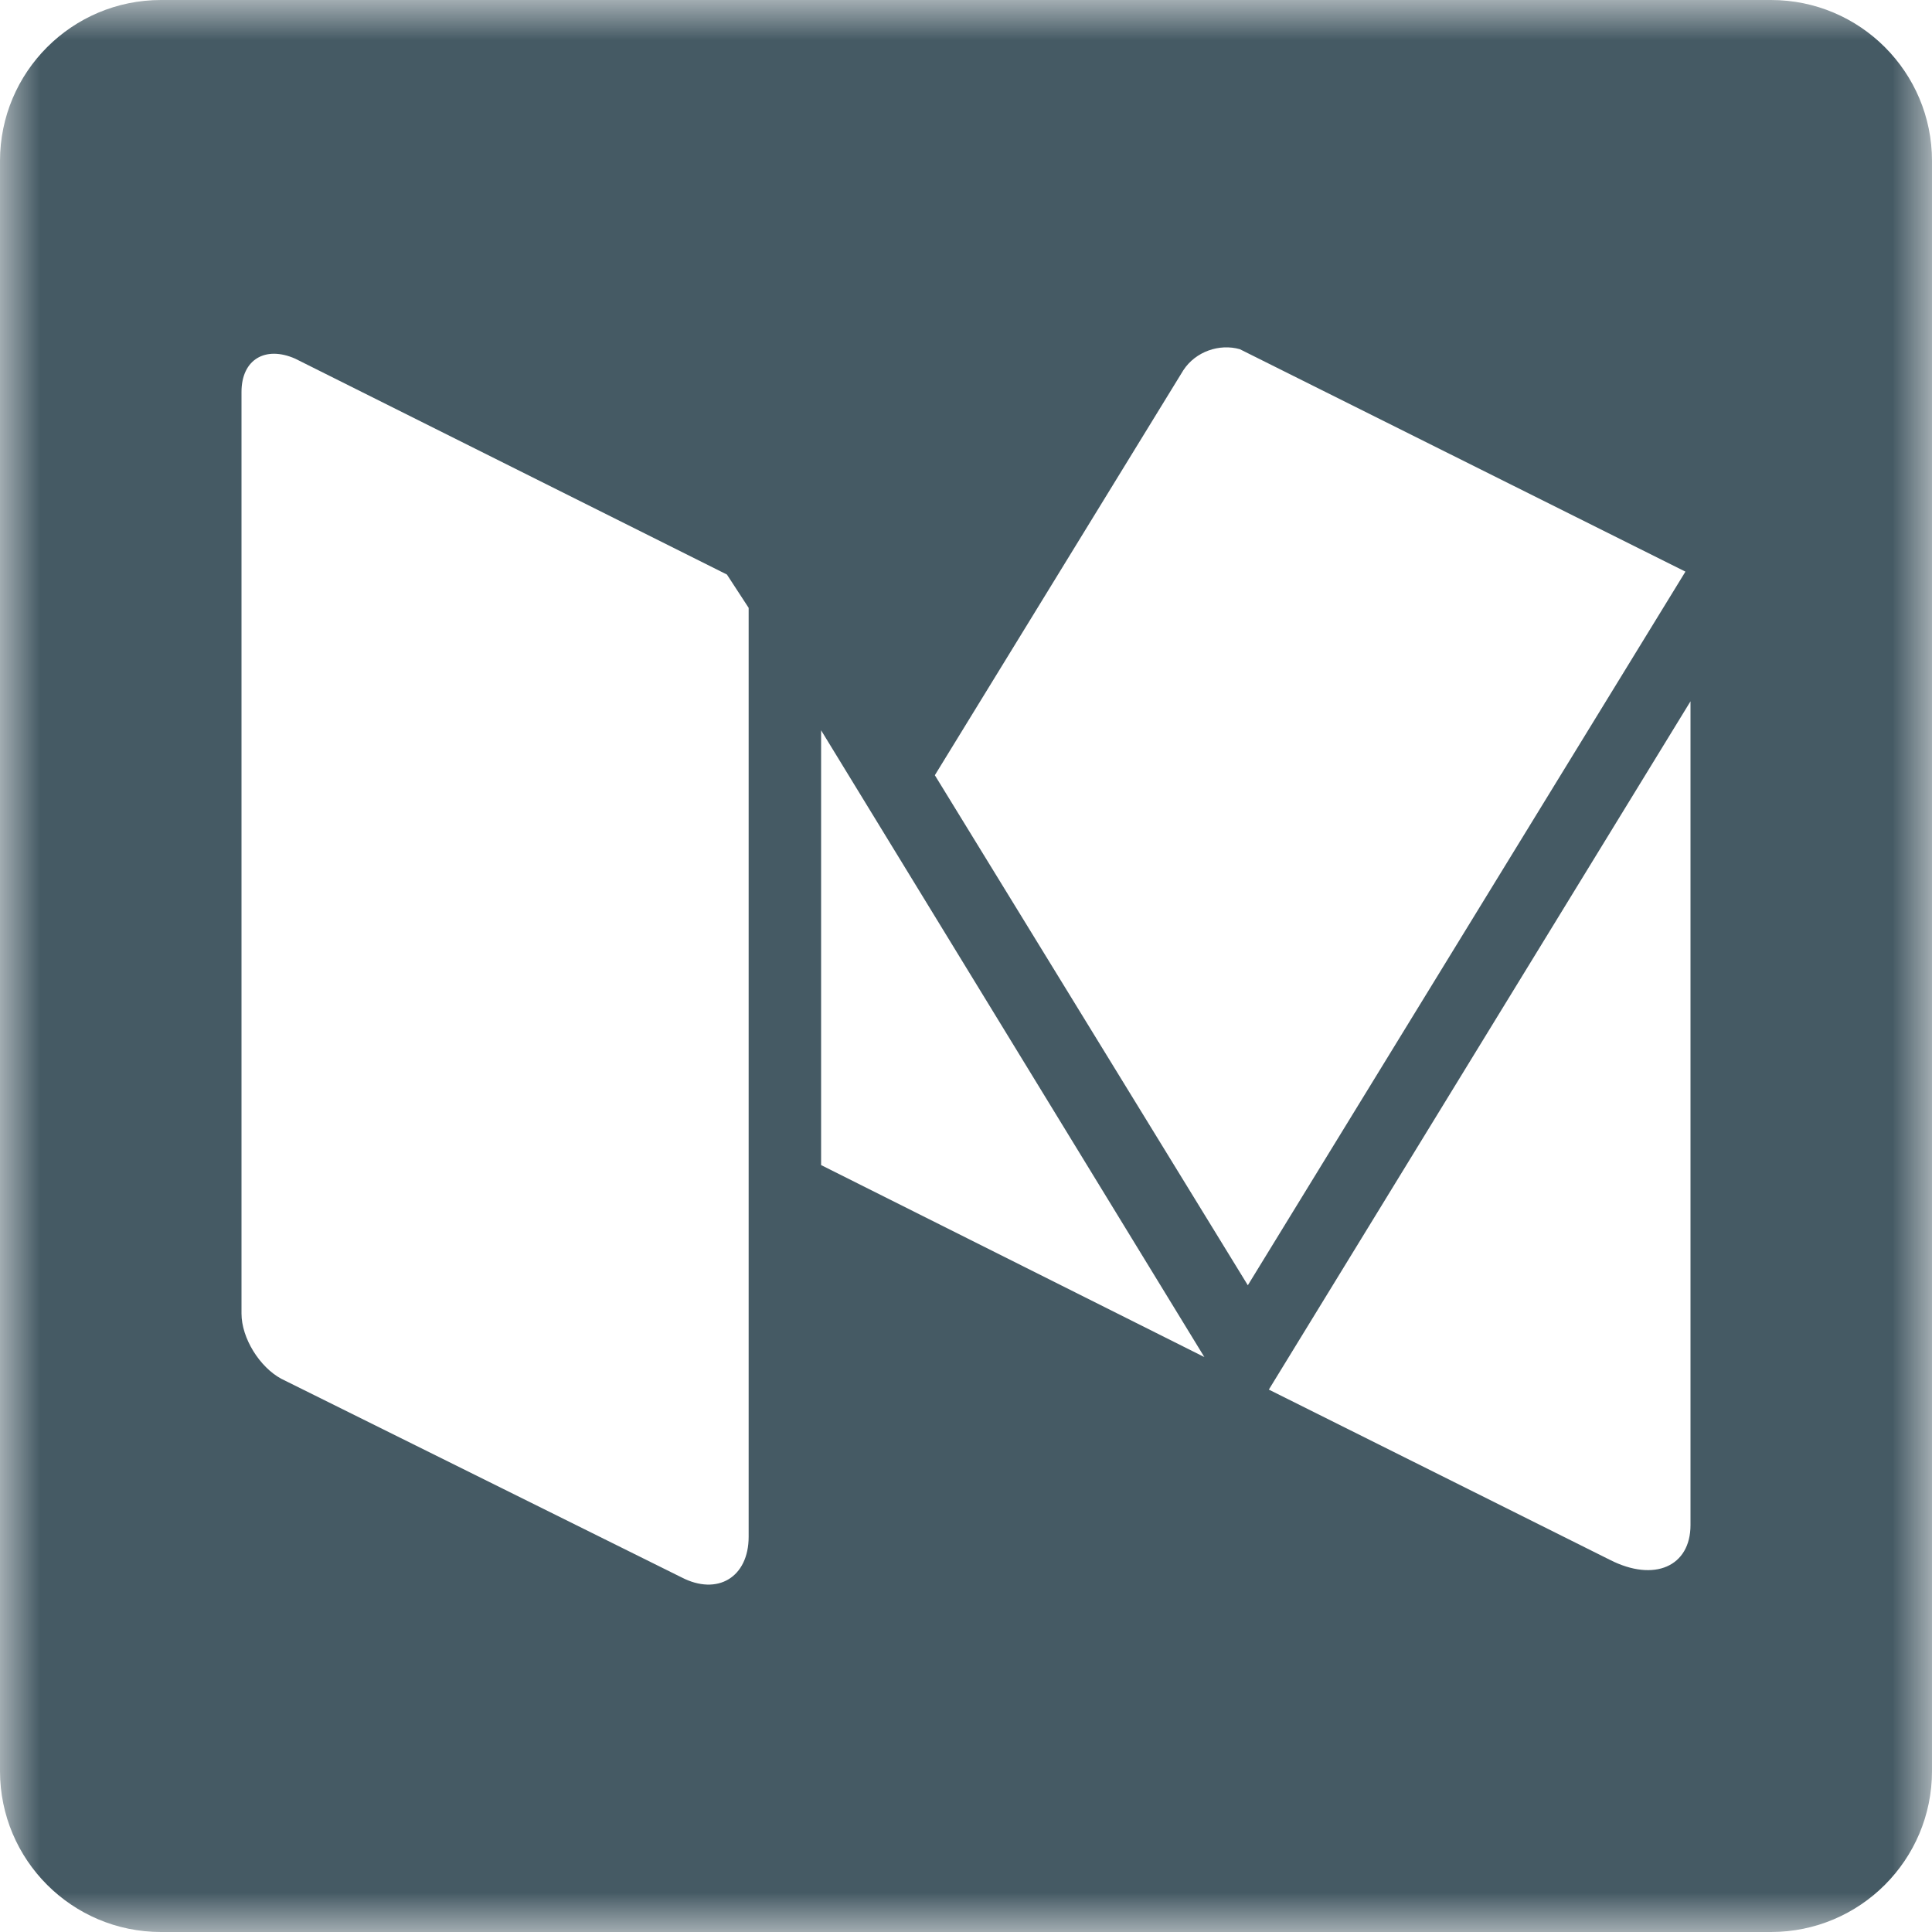 <svg width="24" height="24" viewBox="0 0 24 24" version="1.1" xmlns="http://www.w3.org/2000/svg" xmlns:xlink="http://www.w3.org/1999/xlink" xmlns:figma="http://www.figma.com/figma/ns">
<title>Medium Icon</title>
<desc>Created using Figma</desc>
<g id="Canvas" transform="translate(-44 -443)" figma:type="canvas">
<mask id="mask0_alpha" mask-type="alpha">
<path d="M 44 443L 68 443L 68 467L 44 467L 44 443Z" fill="#FFFFFF"/>
</mask>
<g id="Medium Icon" style="mix-blend-mode:normal;" mask="url(#mask0_alpha)" figma:type="frame">
<g id="Exclude" style="mix-blend-mode:normal;" figma:type="vector-operation">
<use xlink:href="#path0_fill" transform="translate(44 443)" fill="#455A64" style="mix-blend-mode:normal;"/>
</g>
</g>
</g>
<defs>
<path id="path0_fill" fill-rule="evenodd" d="M 2 0C 0.895 0 0 0.895 0 2L 0 22C 0 23.105 0.895 24 2 24L 22 24C 23.105 24 24 23.105 24 22L 24 2C 24 0.895 23.105 0 22 0L 2 0ZM 15.501 15.966L 20.937 7.101L 15.402 4.338C 15.15 4.266 14.853 4.365 14.7 4.599L 11.613 9.63L 15.501 15.966ZM 20.001 19.378C 20.55 19.657 21 19.459 21 18.945L 21 8.712L 15.762 17.262L 20.001 19.378ZM 8.463 19.593C 8.913 19.828 9.3 19.593 9.3 19.09L 9.3 7.551L 9.03 7.137L 3.666 4.455C 3.297 4.293 3 4.464 3 4.869L 3 16.317C 3 16.623 3.225 16.983 3.495 17.128L 8.463 19.593ZM 10.2 14.473L 14.961 16.858L 10.2 9.072L 10.2 14.473Z"/>
</defs>
</svg>
